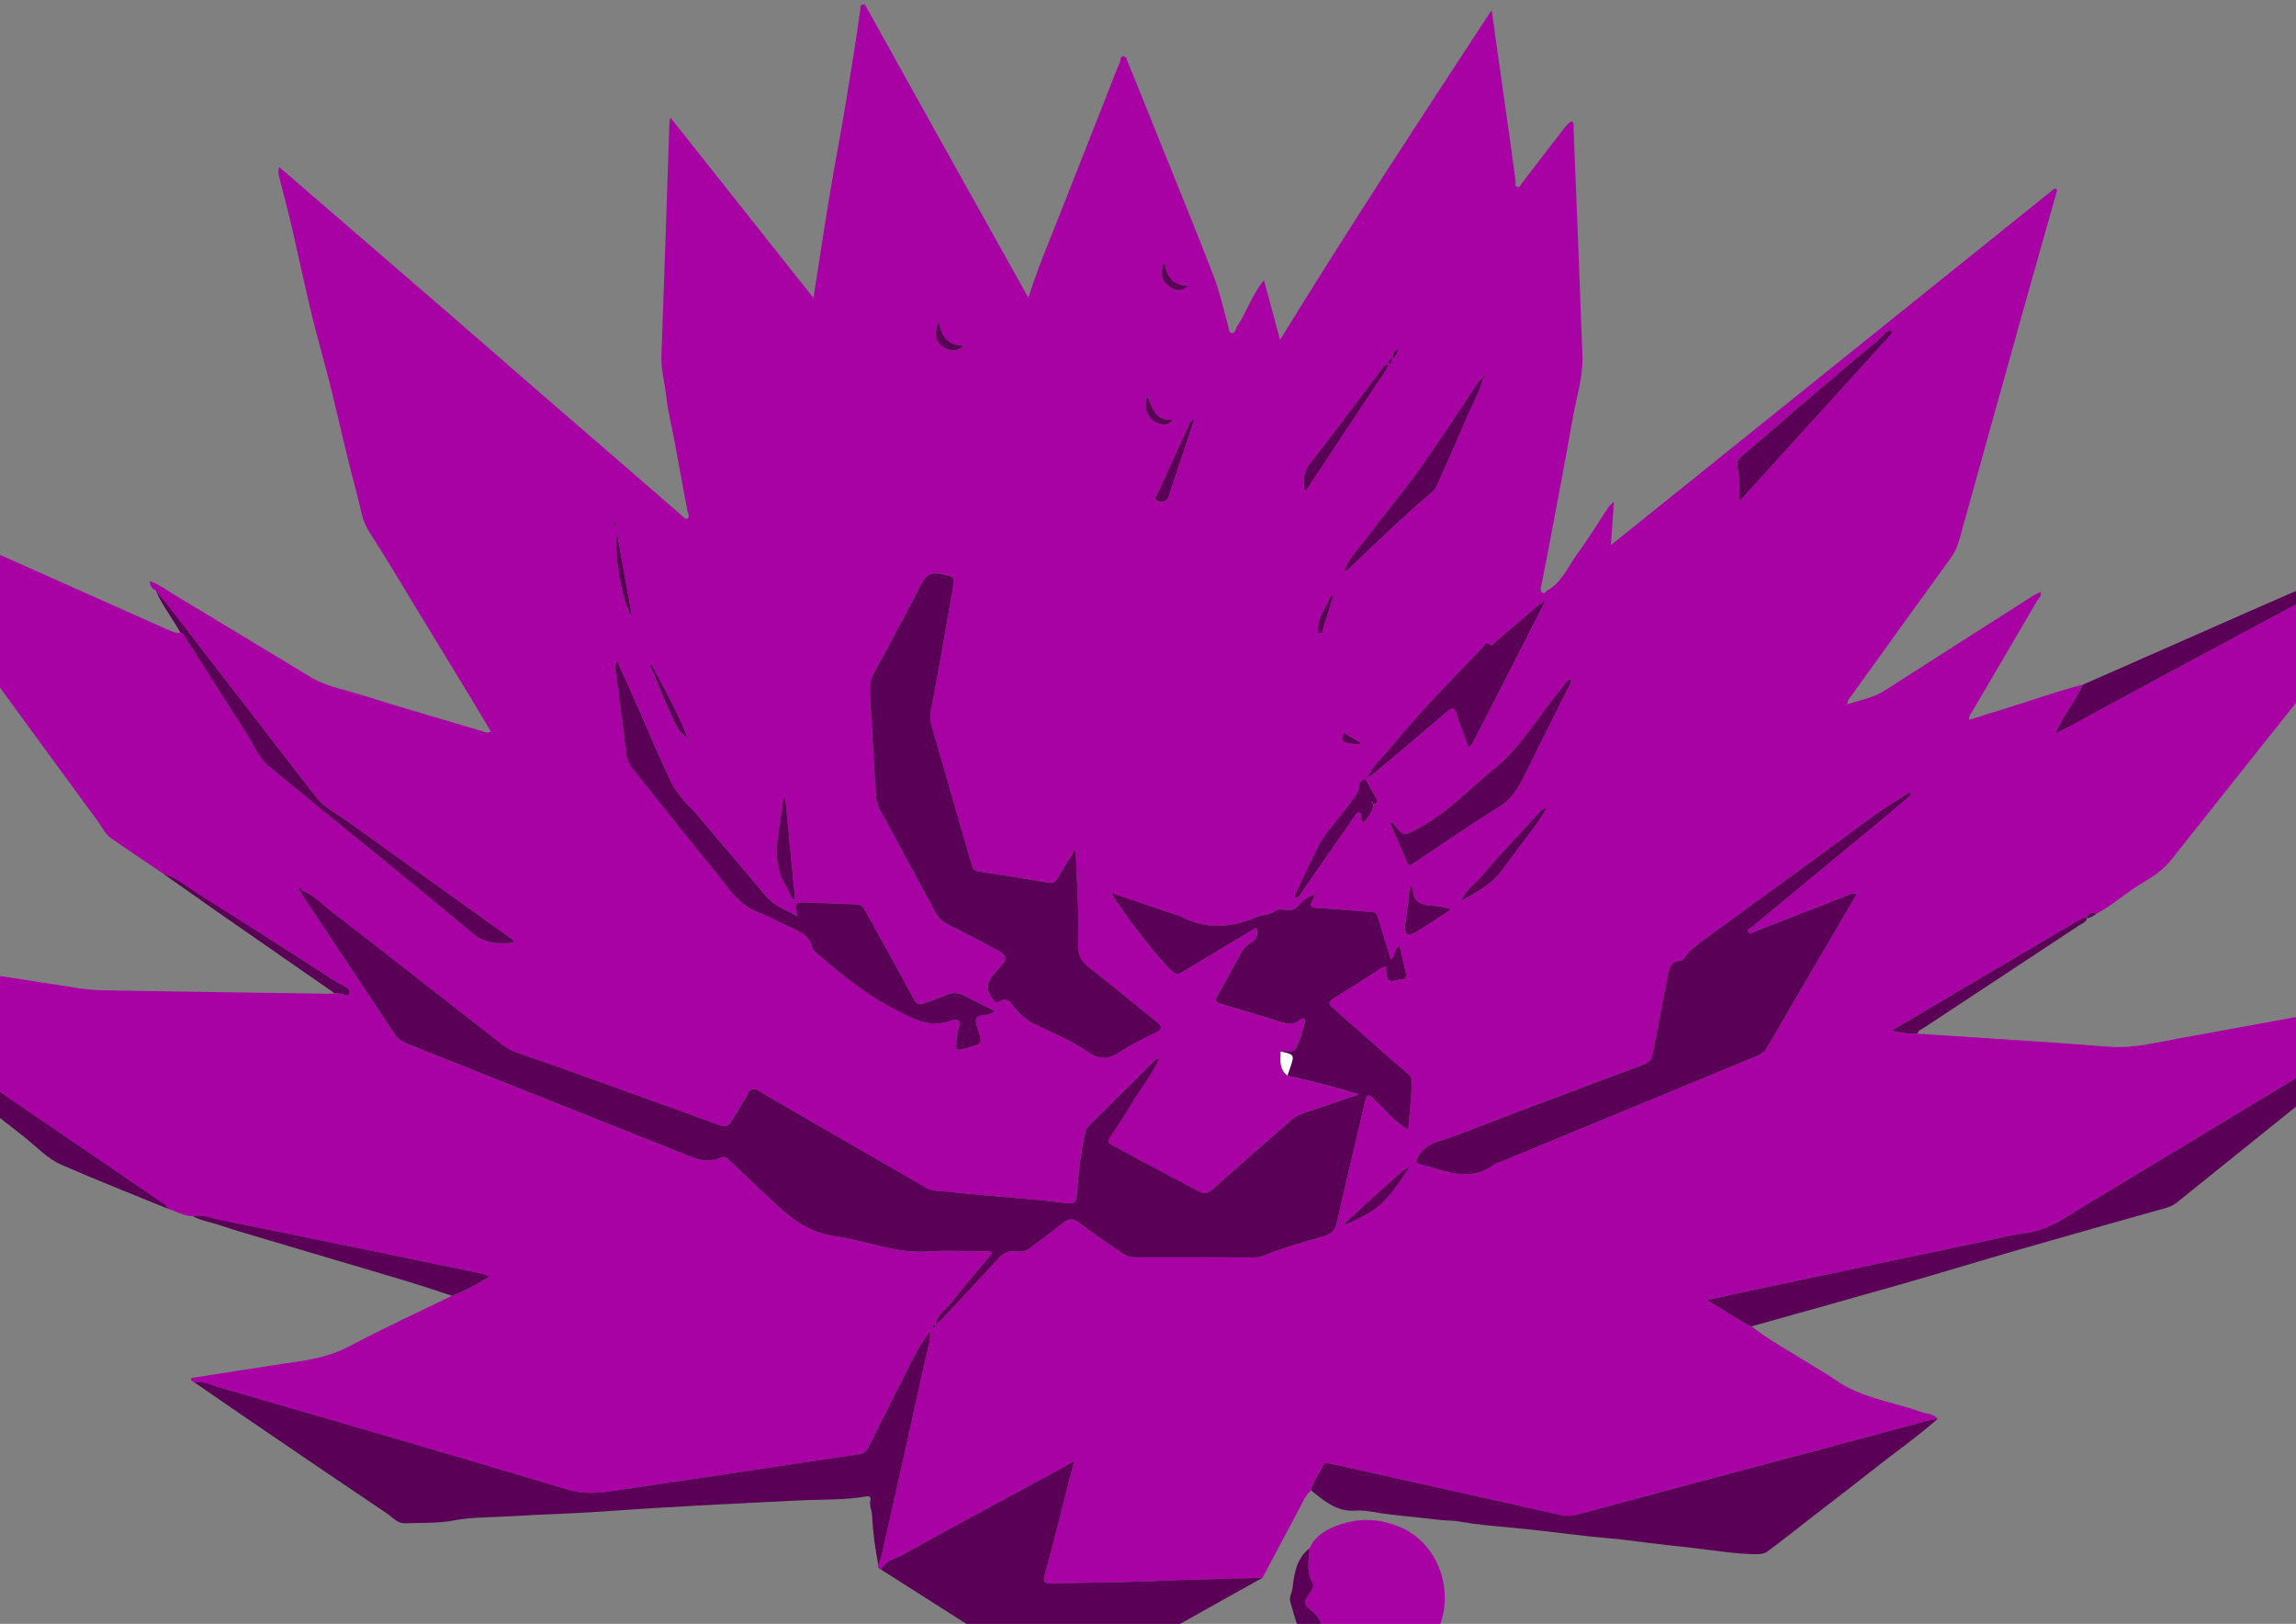 <?xml version="1.0" encoding="utf-8"?>
<!-- Generator: Adobe Illustrator 28.0.0, SVG Export Plug-In . SVG Version: 6.00 Build 0)  -->
<svg version="1.1" id="Layer_1" xmlns="http://www.w3.org/2000/svg" xmlns:xlink="http://www.w3.org/1999/xlink" x="0px" y="0px"
	 viewBox="0 0 1190.55 841.89" style="enable-background:new 0 0 1190.55 841.89;" xml:space="preserve">
<rect x="0" y="0" width="1190.55" height="841.89" fill="#808080" stroke="none"/>
<style type="text/css">
	.st0{fill:#A801A4;}
	.st1{fill:#5A0056;}
	.st2{fill:#FEFEFE;}
</style>
<path class="st0" d="M-107.45,493.8c-2.19-1.61-4.39-3.21-6.58-4.82c0.11-0.24,0.23-0.49,0.34-0.73c12.89,1.95,25.8,3.83,38.68,5.86
	c15.96,2.52,31.88,5.23,47.85,7.73c22.68,3.55,45.4,6.89,68.07,10.5c7.45,1.19,14.93,1.11,22.4,1.24
	c35.44,0.62,70.88,1.08,106.32,1.59c1.33,0.02,2.65-0.12,3.98-0.19c2.7-0.72,7.06,2.36,7.67-0.08c0.73-2.92-3.98-4.03-6.49-5.64
	c-23.17-14.87-46.31-29.8-69.64-44.41c-6.68-4.18-12.73-9.56-20.49-11.91c-9.01-6.1-18.07-12.1-26.99-18.33
	c-3.18-2.23-4.79-5.92-7.05-9c-19.35-26.41-38.78-52.76-57.95-79.3c-17.26-23.88-34.2-47.99-51.34-71.96
	c-4.2-5.87-8.62-11.57-12.49-18.16c5.72,2.47,11.47,4.88,17.17,7.41c37.64,16.76,75.27,33.54,112.9,50.32
	c9.48,4.23,18.93,8.53,28.45,12.68c1.92,0.84,3.94,1.8,6.2,1.37c1.01-0.08,1.41,0.64,1.87,1.35c10.7,16.85,21.32,33.74,32.16,50.51
	c3.87,5.98,6.49,13.04,12.06,17.62c35.14,28.9,70.65,57.36,105.61,86.48c6.82,5.68,13.64,5.21,21.24,4.86
	c-0.26-1.96-1.64-2.37-2.68-3.11c-27.74-19.83-55.51-39.61-83.17-59.54c-5.77-4.16-12.41-7.33-16.87-13.07
	c-20.08-25.86-39.99-51.87-60.08-77.73c-7.43-9.57-14.37-19.53-22.59-28.48c0,0,0.04,0.06,0.03,0.06c-0.17-0.31-0.33-0.62-0.5-0.93
	c-2.02-0.66-2.57-2.36-3.11-4.82c5.12,1.83,9.1,4.93,13.32,7.46c23.4,14.02,46.7,28.21,70.06,42.31c8.6,5.19,18.53,6.76,27.9,9.75
	c20.41,6.5,41.05,12.32,61.56,18.49c1.29,0.39,2.41,1.09,4.21,0.08c-3.35-5.6-6.66-11.19-10.04-16.75
	c-8.91-14.67-17.85-29.33-26.79-43.99c-8.76-14.37-17.29-28.89-26.42-43.02c-3.67-5.67-4.29-12.04-5.93-18.12
	c-4.6-17.1-8.57-34.38-12.68-51.62c-3.7-15.54-8.34-30.88-11.97-46.37c-2.91-12.42-5.69-24.97-8.48-37.47
	c-2.34-10.45-5.07-20.82-7.75-31.19c-0.35-1.35-0.14-2.45,0.27-4.1c10.61,9.15,21.01,18.11,31.4,27.08
	c18.97,16.37,37.95,32.72,56.89,49.12c16.06,13.91,32.05,27.89,48.11,41.81c18.93,16.41,37.89,32.77,56.83,49.17
	c5.27,4.56,10.49,9.17,15.77,13.72c0.81,0.7,1.7,2.1,2.91,1.08c0.95-0.8,0.12-1.98-0.1-3.11c-2.29-11.66-4.33-23.37-6.5-35.06
	c-1.58-8.51-3.76-16.94-4.7-25.52c-0.75-6.81-2.68-13.43-2.42-20.42c1.5-40.29,2.78-80.58,4.14-120.87
	c0.02-0.46,0.17-0.91,0.53-2.65c24.91,31.41,49.24,62.1,74.15,93.51c3.55-22.41,6.68-44,10.48-65.46
	c2.26-12.79,4.7-25.59,6.74-38.38c2.43-15.23,5.04-30.46,7.09-45.76c0.12-0.89-0.31-2.11,1.01-2.5c1.63-0.48,1.94,0.98,2.45,1.9
	C461.05,24.93,472.5,45.6,484,66.23c16.25,29.14,32.55,58.25,49.25,88.14c4.42-14.13,9.89-27.05,15.05-40.09
	c8.48-21.45,16.93-42.9,25.38-64.36c2.36-6,4.62-12.05,7.15-17.98c0.38-0.9-0.24-3.1,2.02-2.69c1.45,0.26,1.46,1.73,1.85,2.69
	c6.3,15.43,12.52,30.89,18.73,46.36c8.67,21.58,17.54,43.08,25.86,64.79c3.17,8.28,5.08,17.05,7.48,25.62
	c0.44,1.56,0.3,3.86,2.1,3.99c1.79,0.13,1.8-2.37,2.68-3.65c4.98-7.27,7.47-16.01,13.87-23.73c2.9,10.76,5.6,20.73,8.34,30.89
	c35.59-57.98,72.59-114.32,109.71-170.96c1.14,8.09,2.27,16.18,3.42,24.27c2.24,15.86,4.5,31.72,6.73,47.59
	c0.78,5.58,1.47,11.16,2.26,16.74c0.15,1.06-0.59,2.6,0.88,3.05c1.41,0.43,1.77-1.1,2.44-1.98c6.65-8.67,13.28-17.35,19.99-25.97
	c1.7-2.19,3.18-4.64,5.79-6.03c1.61,1.08,0.91,2.73,0.97,4.09c1.58,39.11,3.2,78.23,4.59,117.35c0.4,11.17-3.2,21.87-5.09,32.76
	c-4.25,24.38-9,48.67-13.57,73c-0.88,4.7-1.87,9.38-2.8,14.07c-0.23,1.15-0.49,2.4,0.78,3.13c1.21,0.7,1.63-0.69,2.4-1.12
	c7.62-4.26,10.7-12.33,15.51-18.88c5.83-7.93,10.96-16.37,16.42-24.57c0.43-0.64,1.12-1.1,2.67-2.56c-0.54,7.78-1,14.46-1.55,22.43
	c77.44-62.24,153.86-123.65,230.29-185.07c0.37,0.34,0.75,0.68,1.12,1.02c-5.54,19.57-11.14,39.13-16.62,58.72
	c-11.44,40.88-22.83,81.77-34.17,122.67c-1,3.59-2.54,6.75-4.73,9.78c-17.02,23.46-33.94,46.99-50.87,70.51
	c-0.95,1.32-2.3,2.44-2.51,4.94c6.77-2.29,13.59-3.39,19.56-7.22c25.23-16.19,50.5-32.31,75.77-48.43c1.52-0.97,3.17-1.74,4.76-2.61
	l-0.06-0.11c1.23,2.14-0.78,3.32-1.58,4.7c-10.93,18.77-21.98,37.48-32.94,56.23c-0.89,1.53-2.25,2.89-2.36,5.48
	c6.36-1.99,12.47-3.94,18.6-5.8c13.5-4.08,26.74-9.04,40.44-12.46c-3.84,8.46-10.1,15.61-14.3,25.21c2.71-1.29,4.36-1.98,5.93-2.83
	c15.19-8.22,30.34-16.51,45.55-24.69c36.72-19.75,73.52-39.33,110.12-59.29c5.58-3.04,12-4.85,16.48-9.8c0,0-0.11,0.22-0.11,0.22
	c0.93,0,1.75-0.22,2.18-1.17c0,0-0.17,0.19-0.17,0.19c0.89-0.06,1.71-0.26,2.19-1.13c0,0-0.17,0.16-0.17,0.16
	c0.7-0.36,1.41-0.72,2.11-1.08c0,0-0.06,0.08-0.06,0.08c0.67-0.32,1.34-0.64,2.02-0.96c2.05-1.7,4.46-2.58,7.04-3.05
	c0.16,0.2,0.32,0.41,0.48,0.61c-11.28,14.38-22.49,28.81-33.86,43.12c-33.11,41.66-66.35,83.21-99.36,124.94
	c-4.37,5.52-9.8,9.13-15.71,12.59c-8.06,4.73-14.93,11.31-23.32,15.61c-2.38-0.72-4.35-0.55-5.07,2.34c0,0,0.09-0.1,0.09-0.1
	c-1.99-0.37-3.52,0.72-5.09,1.65c-25.35,14.96-50.7,29.91-76.05,44.88c-6.49,3.83-12.97,7.69-20.02,11.87
	c4.94,1.21,9.04,1.66,13.2,1.53c33.22,2.22,66.46,4.2,99.66,6.79c12.42,0.97,24.13-2.15,36.02-4.29
	c44.37-7.99,88.69-16.22,133.03-24.34c0.31-0.06,0.65,0.06,1.42,0.15c-1.9,1.92-3.48,3.74-5.84,4.68c-0.51,0.36-1.02,0.73-1.53,1.09
	c0,0,0.12-0.06,0.12-0.06c-1.18-0.02-2.25,0.15-3.32,0.8c-18.17,11.06-36.36,22.09-54.57,33.1c-38.4,23.21-76.78,46.48-115.26,69.56
	c-10.88,6.52-21.03,14.6-34.37,16.15c-6.57,0.76-13.04,2.48-19.54,3.85c-40.28,8.48-80.55,16.98-120.83,25.5
	c-7.55,1.6-15.07,3.28-24.09,5.24c8.87,4.83,15.61,10.23,23.5,13.76c9.37,7.32,19.89,12.85,29.87,19.21c4.31,2.75,8.85,5.15,13,8.12
	c13.37,9.58,29.6,11.39,44.52,16.76c2.99,1.07,6.57,0.81,8.83,3.65c-1.62,0.3-3.28,0.49-4.87,0.91
	c-17.47,4.66-34.92,9.38-52.39,14.05c-43.11,11.52-86.24,22.97-129.31,34.62c-3.39,0.92-6.46,0.84-9.69,0.12
	c-39.3-8.76-78.6-17.52-117.91-26.28c-1.59-0.36-3.58-1.11-4.49,0.79c-2.05,4.32-5.45,8-6.23,12.92c-2.94,2.35-4.19,5.84-5.89,8.99
	c-6.49,12.06-12.87,24.17-19.28,36.27c-10.12,0.29-20.25,0.54-30.37,0.87c-7.3,0.24-14.59,0.36-21.9,0.72
	c-19.09,0.93-38.22,0.91-57.33,1.35c-3.18,0.07-4.51-0.41-3.45-4.2c3.36-11.96,6.32-24.04,9.42-36.08c1.9-7.38,3.78-14.77,5.9-23.11
	c-6.01,3.33-10.91,6.09-15.85,8.77c-24.23,13.15-48.56,26.13-72.64,39.56c-4.01,2.24-9.32,2.98-11.64,7.87
	c-0.82-0.45-1.96-0.69-1.36-2.07c0.67-2.22,1.47-4.41,1.98-6.66c7.52-33.5,15.08-66.99,22.39-100.54c1.01-4.62,2.86-9.19,2.32-14.2
	c-3.04,4.22-5.88,8.48-8.19,13c-7.82,15.27-15.44,30.64-23.16,45.97c-1.03,2.05-1.86,4.23-4.71,4.65
	c-20.02,2.95-40.02,5.99-60.03,8.98c-21.32,3.19-42.64,6.39-63.98,9.51c-9.12,1.33-17.89,2.9-27.43,0.04
	c-60.35-18.11-120.87-35.63-181.38-53.2c-3.97-1.15-7.86-3.46-12.32-2.41c-0.63-0.48-1.64-0.86-1.8-1.46
	c-0.32-1.21,0.87-1.04,1.64-1.16c17.5-2.72,34.98-5.58,52.5-8.12c9.59-1.39,18.75-3.29,27.56-7.95
	c17.56-9.3,35.65-17.61,53.52-26.33c6.85-2.56,13.15-6.14,19.42-9.89c-2.22-1.1-4.14-1.59-6.08-1.99
	c-44.69-9.21-89.37-18.46-134.09-27.53c-4.44-0.9-8.82-2.97-13.57-1.8c-4.75-0.07-8.73-2.7-13.12-3.95
	c-0.49-2.02-2.32-2.72-3.78-3.72c-25.67-17.54-51.35-35.05-77.04-52.56c-30.9-21.07-61.77-42.2-92.75-63.15
	c-5.73-3.87-10.82-8.82-17.55-11.13c0,0,0.27,0.05,0.27,0.05c-0.62-0.41-1.25-0.82-1.87-1.23c0,0-0.13-0.24-0.13-0.24
	C-106.43,494.35-106.94,494.07-107.45,493.8z M155.07,459.87c-0.06-0.12-0.1-0.27-0.2-0.36c-0.06-0.06-0.19-0.03-0.3-0.04
	c0.16,0.14,0.31,0.28,0.47,0.42c-0.18,0.89,0.12,1.6,0.83,2.14c0.25,0.61,0.4,1.29,0.76,1.82c16,24.13,32.04,48.23,47.98,72.4
	c1.58,2.39,3.57,3.7,6.15,4.72c46.98,18.66,93.94,37.39,140.9,56.1c7.21,2.87,14.25,6.75,22.4,2.96c1.99-0.93,3.35,0.86,4.68,2.12
	c5.93,5.6,11.9,11.15,17.79,16.79c10.43,9.97,20.51,19.78,36.17,21.92c16.19,2.21,31.58,9.14,48.48,7.97
	c9.61-0.66,19.31-0.14,28.97-0.07c1.36,0.01,2.95-0.65,4.35,0.89c-7.13,8.58-14.42,16.96-21.22,25.72
	c-2.87,3.71-7.4,6.31-8.26,11.48c-0.8,0.05-1.5,0.24-1.52,1.23c0,0.11,0.2,0.32,0.3,0.31c1-0.05,1.12-0.8,1.19-1.58
	c1.24-1.08,2.58-2.07,3.7-3.26c9.65-10.28,19.32-20.54,28.83-30.95c2.56-2.8,5.27-4.31,9.13-3.83c2.67,0.33,5.26-0.03,7.55-1.8
	c5.49-4.25,11.17-8.25,16.54-12.64c3.02-2.47,5.51-2.97,8.79-0.44c7.19,5.56,14.66,10.72,22.29,15.68c2.21,1.44,4.18,2.29,6.81,2.28
	c19.98-0.04,39.96,0.05,59.93,0.09c2.16,0,4.25-0.03,6.35-0.88c10.18-4.12,20.76-7.05,31.29-10.06c3.99-1.14,6.03-2.96,6.96-7.12
	c4.65-20.7,9.59-41.32,14.46-61.97c1.18-5.02,1.6-5.08,5.33-1.57c5.4,5.08,9.93,11.14,17.29,15.32c0.58-9.06,1.96-17.52,1.58-26.12
	c-0.04-0.86-0.75-1.88-1.44-2.5c-3.08-2.77-6.31-5.38-9.42-8.12c-9.97-8.77-19.88-17.59-29.87-26.33c-2.53-2.21-2.09-3.5,0.65-5.15
	c6.55-3.92,12.89-8.19,19.41-12.15c2.33-1.42,4.36-3.5,7.48-4.16c0.11,1.59,0.13,2.9,0.3,4.18c0.76,5.61,4.81,2.27,7.39,2.54
	c3.04,0.32,2.98-1.96,2.5-4.07c-1.02-4.43-2.12-8.84-3.25-13.51c-2.75,1.85-1.74,5.35-4.45,7.19c-2.17-7.14-4.23-14.1-6.43-21.02
	c-0.51-1.61-0.72-3.47-3.35-3.62c-8.26-0.47-16.5-1.44-24.76-1.85c-8.15-0.41-8.16-0.21-4.62-7.09c0.26-0.35,0.52-0.7,0.77-1.05
	c-0.13-0.08-0.26-0.16-0.4-0.24c-0.12,0.44-0.23,0.88-0.35,1.32c-4.35,0.47-6.96,3.93-9.74,6.52c-3.53,3.29-7.57-0.58-11.19,2.03
	c-2.66,1.92-6.66,1.83-9.85,3.17c-13.19,5.51-26.23,6.37-39.23-0.52c-0.72-0.38-1.57-0.53-2.36-0.8
	c-10.95-3.73-21.9-7.46-33.28-11.33c3.82,8.04,26.54,36.84,31.96,41.06c1.72,1.34,3.03,0.87,4.52-0.02
	c3.72-2.22,7.43-4.44,11.14-6.67c9.07-5.45,18.14-10.9,27.5-16.52c0.9,3.65,0.44,5.99-2.56,7.77c-2.1,1.25-4.06,2.89-5.3,5.17
	c-4.1,7.55-8.16,15.12-12.38,22.6c-1.41,2.49-0.69,3.33,1.85,4.07c10.37,3.02,20.69,6.23,31.02,9.39c3.44,1.05,6.74,1.75,9.8-1.06
	c0.97-0.89,3.26-1.34,2.81,0.64c-1.1,4.82-2.59,9.67-4.78,14.09c-1.45,2.92-5.25,0.77-7.84,1.71c-0.15,4.5-0.82,9.16,3.49,12.41
	c12.02,2.7,23.96,5.73,37.22,9.74c-10.21,3.47-18.93,6.52-27.72,9.36c-2.73,0.88-5.24,1.92-7.42,3.84
	c-13.68,12.07-27.45,24.04-41.05,36.19c-2.4,2.15-4.39,2.38-7.11,0.91c-7.45-4.03-15.01-7.85-22.48-11.84
	c-7.47-3.98-14.84-8.15-22.35-12.04c-2.49-1.29-2.45-2.32-0.97-4.47c3.67-5.33,7.23-10.75,10.54-16.31
	c4.82-8.11,10.9-15.44,14.8-24.11c0.14-0.18,0.29-0.36,0.43-0.54c-0.17,0.15-0.34,0.3-0.51,0.46c-1.1-0.02-1.87,0.61-2.59,1.32
	c-11.23,11.15-22.43,22.32-33.7,33.43c-1.69,1.66-2.1,3.76-2.51,5.84c-2,10.09-3.13,20.31-3.87,30.55
	c-0.29,3.98-2.03,4.24-5.08,3.86c-5.42-0.68-10.85-1.31-16.29-1.81c-15.68-1.42-31.39-2.6-47.05-4.29c-3.18-0.34-6.61-0.12-9.67-1.9
	c-15.66-9.1-31.39-18.08-47.07-27.13c-13.24-7.64-26.48-15.28-39.67-23c-2.57-1.5-4.13-1.74-5.75,1.44
	c-2.4,4.73-5.61,9.05-8.16,13.71c-1.58,2.89-3.41,3.67-6.49,2.55c-18.27-6.66-36.57-13.26-54.87-19.84
	c-14.86-5.34-29.68-10.8-44.65-15.84c-4.59-1.54-9.15-3.01-12.94-5.96c-29.38-22.86-58.62-45.91-88.08-68.67
	c-5.2-4.02-9.78-9-16.1-11.49C156.2,460.84,155.92,460.13,155.07,459.87z M357.04,382.89c-0.27-0.39-0.55-0.78-0.82-1.17
	c-4.96-12.84-11.89-24.7-18.15-36.89c-0.04-0.08-0.46,0.03-0.98,0.07c3.54,8.44,6.73,16.89,10.62,25.01
	c2.08,4.36,3.65,9.33,8.2,12.13c0.37,0.29,0.74,0.58,1.11,0.87c0.13,0.43,0.26,0.87,0.39,1.3c0.12-0.09,0.25-0.18,0.37-0.26
	C357.54,383.59,357.29,383.24,357.04,382.89z M721.95,185.92c1.99-1.07,2.7-2.91,3-4.99c0.09-0.12,0.19-0.24,0.28-0.36
	c-0.08,0.14-0.16,0.27-0.24,0.41c-2.52,0.76-2.92,2.78-2.98,5c-1.94,0.15-2.11,1.48-2.01,3c-1.79-0.11-2.63,1.21-3.53,2.39
	c-12.4,16.39-24.62,32.92-37.3,49.08c-3.5,4.45-3.36,8.8-2.98,13.81c2.11-0.57,2.52-2.13,3.31-3.33
	c11.54-17.42,23.09-34.83,34.57-52.29c2.08-3.15,4.73-5.98,5.88-9.7C721.31,188.38,721.93,187.34,721.95,185.92z M729.82,605.67
	c-0.86,0.45-1.86,0.75-2.57,1.38c-6.58,5.84-13.14,11.71-19.65,17.62c-3.77,3.43-7.44,6.97-11.16,10.46
	c4.42-1.22,8.04-3.45,11.8-5.42c10.14-5.31,15.94-14.58,21.94-23.7c0.3-0.23,0.78-0.43,0.2-0.84
	C730.33,605.15,730.02,605.5,729.82,605.67z M757.96,466.85c7.46-4.24,15.2-8.05,20.5-15.22c5.81-7.87,11.78-15.62,17.59-23.49
	c2.02-2.74,3.78-5.67,6.02-9.05c-2.58,0.24-3.31,1.48-4.17,2.42c-10.19,11.13-20.6,22.09-30.36,33.59
	c-3.25,3.83-7.93,6.63-9.53,11.82c-0.12,0.03-0.26,0.04-0.37,0.1c-0.06,0.04-0.08,0.16-0.11,0.24
	C757.67,467.12,757.82,466.98,757.96,466.85z M708.01,403.92c-2.04,0.18-3.04,1.78-3.18,3.35c-0.41,4.67-3.75,7.48-6.18,10.94
	c-5.04,7.18-11.5,13.33-15.46,21.25c-3.71,7.42-7.19,14.95-10.71,22.47c-0.51,1.08-1.76,2.13-0.73,3.63
	c2.18-0.31,2.73-2.22,3.74-3.67c8.89-12.81,17.76-25.63,26.67-38.42c0.71-1.03,1.33-2.68,2.93-2.13c1.32,0.46,0.65,2.03,0.87,3.11
	c0.12,0.59,0.24,1.18,0.5,2.41c2.98-3.17,5.57-5.82,5.57-9.98l-0.06,0.05c3.66-0.56,1.91-2.6,1.06-4.2c-1.6-3-3.36-5.91-5.05-8.85
	c0.34-0.34,0.67-0.67,1.01-1.01c0.76-0.28,1.67-0.38,2.25-0.87c13.05-10.96,26.11-21.9,39.03-32.99c2.64-2.27,3.87-2.58,5.06,1.19
	c1.81,5.75,4.07,11.36,6.15,17.07c2.03-0.93,2.45-2.62,3.2-4.06c6.96-13.56,13.92-27.12,20.86-40.68
	c5.2-10.16,10.37-20.34,15.56-30.51c0.14-0.2,0.29-0.39,0.43-0.59c-0.2,0.14-0.4,0.28-0.6,0.42c-1.13,0.69-2.38,1.24-3.38,2.08
	c-7.22,6.11-14.38,12.29-21.57,18.43c-0.98,0.84-2.23,2.79-3.1,2.03c-2.46-2.16-3.02,0.13-4.1,1.26
	c-16.08,16.8-32.45,33.35-47.15,51.41c-4.26,5.23-9.57,9.66-12.59,15.87C708.68,403.25,708.34,403.59,708.01,403.92z M696.97,295.9
	c1.51,0.07,2.41-0.94,3.37-1.87c13.89-13.3,27.75-26.63,42.4-39.1c1.58-1.35,2.33-3.21,3.13-5.01c4.66-10.46,9.43-20.88,13.83-31.45
	c3.12-7.48,7.26-14.54,9.4-22.43c0.49-0.34,1.06-1.01,0.48-1.31c-0.71-0.37-0.57,0.64-0.76,1.07c-1.69,0.94-2.47,2.65-3.49,4.16
	c-9.73,14.47-19.14,29.16-29.29,43.32c-8.79,12.28-18.55,23.85-27.6,35.95c-4.03,5.39-9.03,10.18-11.43,16.72
	c-0.15,0.13-0.3,0.27-0.44,0.4c0.09-0.02,0.22-0.02,0.26-0.08C696.9,296.16,696.92,296.02,696.97,295.9z M557.76,439.9
	c-3.53,5.76-6.61,10.61-9.49,15.58c-1.22,2.1-2.66,2.47-4.96,2.08c-11.75-1.99-23.52-3.85-35.3-5.65c-1.99-0.3-3.35-0.76-3.99-2.97
	c-6.88-23.92-13.88-47.8-20.71-71.72c-0.74-2.6-1.31-5.18-0.73-8.24c4.04-21.13,7.69-42.33,11.41-63.52
	c1.19-6.8,0.99-6.27-5.93-7.82c-5.46-1.22-7.99,0.54-10.37,5.16c-7.99,15.52-16.3,30.88-24.6,46.24c-1.56,2.9-2.28,5.83-2.09,9.07
	c1.04,18.04,2,36.09,3.13,54.13c0.19,2.96,1.12,5.8,2.6,8.51c9.48,17.38,18.86,34.82,28.26,52.24c1.45,2.7,3.38,4.7,6.26,6.11
	c7.33,3.57,14.5,7.47,21.72,11.27c10.54,5.55,10.54,5.57,2.57,14.48c-4.32,4.84-4.42,7.66-0.84,13.18c1.06,1.64,2.09,2.01,3.65,1.04
	c3.04-1.91,4.95-0.28,6.63,2.07c3.44,4.81,7.84,8.2,13.3,10.74c8.86,4.13,17.94,7.92,26.01,13.6c5.47,3.85,10.59,3.88,16.4-0.13
	c5.72-3.95,12.22-6.76,18.43-9.97c3.14-1.62,4.02-2.94,0.66-5.59c-11.6-9.15-22.85-18.76-34.57-27.76
	c-4.38-3.36-6.45-6.83-6.23-12.49C559.63,473.33,558.35,457.14,557.76,439.9z M990.98,412.09c-0.33-0.42-0.65-0.85-0.98-1.27
	c-6.89,4.45-13.85,8.73-20.5,13.64c-27.1,20.04-54.43,39.77-81.66,59.64c-3.89,2.84-7.82,5.65-11.47,8.78
	c-1.97,1.69-2.28,5.03-5.8,5.33c-3.81,0.32-4.93,3.19-5.56,6.54c-2.64,13.98-5.4,27.93-8.12,41.9c-0.51,2.59-1.77,4.22-4.51,5.25
	c-33,12.32-65.99,24.66-98.84,37.34c-6.37,2.46-13.96,3.06-17.97,10.23c-1.28,2.3-2,3.43,0.92,4.15c12.76,3.14,25.52,9.8,38.33,0.03
	c1.13-0.87,2.77-1.06,4.15-1.63c44.08-18.23,88.14-36.49,132.25-54.66c2.49-1.02,4.05-2.51,5.37-4.79
	c10.73-18.52,21.58-36.98,32.38-55.46c4.56-7.8,9.13-15.61,13.77-23.55c-2.3-0.81-3.77,0.3-5.22,0.86
	c-15.77,6.09-31.49,12.3-47.25,18.44c-1.25,0.49-2.89,2.13-3.87,0.26c-0.75-1.43,1.31-1.98,2.28-2.78
	c23.18-19.15,46.37-38.28,69.54-57.44C982.51,419.34,986.73,415.69,990.98,412.09z M515.82,524.18c-5.19-2.61-10.27-4.98-15.17-7.69
	c-3.49-1.93-6.7-2.27-10.41-0.52c-3.59,1.7-7.47,2.78-11.18,4.22c-2.46,0.95-3.78,0.34-5.11-2.13
	c-8.37-15.49-16.98-30.85-25.45-46.29c-1.07-1.95-2.4-2.88-4.71-2.95c-8.29-0.23-16.58-0.74-24.88-0.96
	c-7.02-0.19-7.03-0.08-5.27,7.18c-6.26-3.28-12.35-5.45-16.8-10.85c-10.89-13.2-22.23-26.03-33.11-39.24
	c-5.27-6.4-12-11.8-15.62-19.32c-6.2-12.87-11.6-26.13-17.39-39.2c-3.53-7.98-7.14-15.92-10.72-23.88
	c-0.89,1.52-1.03,2.78-0.87,4.01c1.86,14.64,3.85,29.26,5.59,43.91c0.41,3.5,1.81,6.16,3.99,8.85c14,17.33,27.6,34.98,41.85,52.1
	c6.7,8.05,12.06,17.67,22.86,21.66c5.75,2.12,11.1,5.31,16.75,7.76c4.98,2.16,9.64,4.35,11.09,10.37c0.34,1.43,1.94,2.67,3.19,3.74
	c12.07,10.44,24.37,20.4,38.72,27.87c9.76,5.07,18.7,10.48,30.23,6.23c3.61-1.33,5.33,0.39,3.64,4.41c-0.62,1.49-0.7,3.22-0.93,4.86
	c-0.93,6.56-0.92,6.56,5.77,4.76c7.65-2.06,7.65-2.06,5.26-9.47c-2.02-6.26-1.75-6.74,4.63-7.65
	C513.1,525.79,514.37,525.54,515.82,524.18z M721.72,426.49c-0.27,0.16-0.53,0.32-0.8,0.48c2.88,6.65,5.79,13.29,8.64,19.96
	c1.1,2.57,2.33,1.34,3.8,0.36c14.62-9.75,29.06-19.78,44.01-29c6.42-3.96,9.83-9.5,12.93-15.84c7.39-15.11,15.04-30.09,22.52-45.15
	c0.76-1.54,2.21-2.94,1.65-5.28c-2.27,0.92-3.13,2.96-4.45,4.51c-11.9,14.01-20.82,30.53-35.43,42.25
	c-13.04,10.46-24.34,23.07-39.54,30.86c-7.35,3.77-7.08,4.28-12.16-2.28C722.6,426.98,722.11,426.77,721.72,426.49z M981.41,172.39
	c-0.41-0.41-0.82-0.83-1.22-1.24c-2.95,0.91-4.5,3.68-6.71,5.52c-12.48,10.41-24.87,20.92-37.24,31.46
	c-10.86,9.25-21.58,18.66-32.5,27.84c-2.01,1.69-3.18,3.39-2.75,5.92c0.91,5.35,0.98,10.77,1.08,17.82
	C929.18,229.87,955.29,201.13,981.41,172.39z M407.23,413.76c-0.33,0.09-0.66,0.19-0.99,0.28c-0.67,4.58-1.27,9.17-2.02,13.74
	c-1.84,11.25-2.89,22.37,3.93,32.57c1.26,1.89,1.01,4.76,4.16,6.27C410.57,448.61,408.9,431.18,407.23,413.76z M731.25,459.17
	c-0.92,7.23-1.72,13.9-2.63,20.56c-0.58,4.23,1.18,5.9,4.96,3.77c6.24-3.52,12.1-7.73,18.74-12.06c-3.49-1.06-5.99-1.62-8.64-1.78
	c-5.58-0.34-11.03-1.02-11.07-8.62C732.62,460.56,731.93,460.08,731.25,459.17z M619.37,217.11c-2.43,1.32-2.65,2.74-3.18,3.9
	c-5.28,11.45-10.54,22.91-15.7,34.42c-0.58,1.29-2.6,3.2-0.27,4.18c1.98,0.83,4.65,1.07,5.7-2.11
	C610.28,244.32,614.69,231.16,619.37,217.11z M319.82,275.83c-1.64,12.58,3.17,38.41,7.86,43.61
	C325.01,304.64,322.41,290.23,319.82,275.83z M486.76,166.85c-2.61,5.44-1.99,9.66,1.23,12.26c4.13,3.34,7.62,3.55,12.03,0.18
	C491.75,179.32,488.16,174.49,486.76,166.85z M594.83,204.7c-1.58,7.99-0.08,12.06,4.77,14.39c3.49,1.68,6.68,1.15,8.75-1.45
	C601.08,217.92,598.52,215.59,594.83,204.7z M603.85,135.84c-2.75,5.42-1.77,9.57,2.45,12.74c3.43,2.58,6.79,2.44,9.72-0.38
	C609.39,148.11,604.79,144.3,603.85,135.84z M683.39,328.1c0.66,0.1,1.32,0.21,1.98,0.31c2-6.51,3.99-13.01,5.99-19.52
	c-0.4-0.12-0.79-0.24-1.19-0.37C687.9,315.05,682.38,320.53,683.39,328.1z M705.99,385.47c-2.81-1.71-4.74-2.97-6.76-4.07
	c-0.95-0.52-2.24-2.43-3.04-0.08c-0.53,1.55-0.48,3.37,1.97,3.73C700.44,385.38,702.66,386.32,705.99,385.47z M318.29,272.91
	c0.66-1.07,1.07-2.04,0-2.85C318.29,271.05,318.29,271.98,318.29,272.91z M619.46,215.34c0.08-0.29,0.13-0.47,0.18-0.65
	c-0.11,0.04-0.3,0.07-0.3,0.11C619.32,214.93,619.39,215.07,619.46,215.34z M335.37,340.05l0.31,0.03l-0.13-0.44L335.37,340.05z"/>
<path class="st1" d="M100.97,716.78c4.46-1.05,8.34,1.26,12.32,2.41c60.51,17.56,121.03,35.09,181.38,53.2
	c9.54,2.86,18.31,1.3,27.43-0.04c21.33-3.12,42.65-6.32,63.98-9.51c20.01-2.99,40.01-6.03,60.03-8.98c2.85-0.42,3.68-2.59,4.71-4.65
	c7.72-15.32,15.34-30.69,23.16-45.97c2.32-4.53,5.15-8.78,8.19-13c0.55,5.01-1.31,9.58-2.32,14.2
	c-7.31,33.55-14.87,67.04-22.39,100.54c-0.51,2.25-1.31,4.44-1.98,6.66c-1.67-8.56-2.86-17.16-3.24-25.9
	c-0.12-2.67-1.61-5.26-0.87-8.15c0.26-1.03-0.39-2.07-1.69-1.84c-11.71,2.05-23.56,1.56-35.35,2.14
	c-33.6,1.66-67.21,3.25-100.76,5.67c-16.46,1.19-32.93,1.54-49.37,2.56c-9.6,0.6-19.29,0.33-28.99,2.16
	c-8.06,1.53-16.71,1.17-25.11,1.47c-3.99,0.15-6.45-3.09-9.36-5.04c-22.11-14.83-44.12-29.83-66.12-44.82
	C123.36,732.25,112.18,724.49,100.97,716.78z"/>
<path class="st1" d="M456.84,813.72c2.32-4.89,7.63-5.63,11.64-7.87c24.08-13.43,48.4-26.41,72.64-39.56
	c4.94-2.68,9.84-5.44,15.85-8.77c-2.13,8.34-4,15.73-5.9,23.11c-3.1,12.04-6.06,24.11-9.42,36.08c-1.06,3.79,0.26,4.28,3.45,4.2
	c19.11-0.44,38.25-0.43,57.33-1.35c7.3-0.35,14.6-0.47,21.9-0.72c10.12-0.33,20.25-0.59,30.37-0.87
	c-15.21,8.5-30.4,17.03-45.64,25.49c-18.1,10.04-36.31,19.88-54.27,30.17c-2.58,1.48-3.36-0.2-4.55-0.94
	c-15.93-9.87-31.79-19.84-47.63-29.85C487.32,833.17,472.09,823.43,456.84,813.72z"/>
<path class="st1" d="M679.86,772.72c0.78-4.92,4.18-8.6,6.23-12.92c0.9-1.9,2.89-1.15,4.49-0.79c39.3,8.75,78.6,17.52,117.91,26.28
	c3.23,0.72,6.3,0.8,9.69-0.12c43.07-11.66,86.2-23.11,129.31-34.62c17.47-4.67,34.92-9.38,52.39-14.05
	c1.59-0.42,3.24-0.61,4.87-0.91c-11.03,9.66-23.04,18.08-34.51,27.17c-10,7.92-20.16,15.64-30.24,23.45
	c-7.8,6.05-15.51,12.23-23.45,18.09c-1.64,1.21-3.87,1.52-6.33,1.48c-10.89-0.18-21.61-2.04-32.36-3.25
	c-10.39-1.17-20.83-2.26-31.21-3.68c-7.3-1-14.84-1.48-22.21-2.29c-7.52-0.82-15.11-1.79-22.63-2.65
	c-7.21-0.83-14.52-1.58-21.77-2.26c-7.55-0.71-15.14-1.33-22.65-2.72c-3.92-0.72-8.06-0.54-12.1-1.07
	c-11.25-1.47-22.61-2.07-33.81-4.1c-2.87-0.52-6.06-0.77-8.7-0.59C692.98,783.83,686.63,778.06,679.86,772.72z"/>
<path class="st1" d="M908.53,687.84c-7.89-3.53-14.63-8.93-23.5-13.76c9.01-1.96,16.54-3.65,24.09-5.24
	c40.27-8.51,80.55-17.01,120.83-25.5c6.5-1.37,12.96-3.09,19.54-3.85c13.34-1.55,23.5-9.63,34.37-16.15
	c38.48-23.08,76.86-46.35,115.26-69.56c18.21-11,36.4-22.04,54.57-33.1c1.07-0.65,2.15-0.82,3.32-0.8
	c-13.8,11.24-27.56,22.53-41.41,33.7c-28.78,23.2-57.61,46.32-86.4,69.51c-1.72,1.38-3.49,2.41-5.64,3.02
	c-25.54,7.2-51.09,14.4-76.59,21.75c-20.3,5.85-40.51,12.04-60.82,17.85c-25.73,7.37-51.52,14.51-77.28,21.76
	C908.73,687.51,908.64,687.72,908.53,687.84z"/>
<path class="st0" d="M679.07,802.71c2.77-6.28,8.32-9.51,14.19-11.74c10.63-4.03,21.22-3.94,32.12,0.46
	c18.45,7.45,27.34,28.51,22.46,47.46c-1.74,6.76-5.77,11.81-10.03,16.9c-0.6,0.39-1.21,0.78-1.81,1.17c0,0,0.26-0.01,0.26-0.01
	c-5.96,2.29-11.51,5.7-18,6.56c-2.3,0.31-4.63,0.62-4.29-2.82c0.31-3.21-1.23-3.79-4.09-3.93c-7.99-0.37-15.67-2.16-22.84-5.89
	c-1.38-0.72-3.35-1.23-2.66-2.93c2.8-6.86-1.54-10.61-5.91-14.28c-2.33-1.96-2.06-3.5-0.57-5.87c1.36-2.16,4.03-4.85,2.73-7.16
	C677.27,814.72,678.6,808.75,679.07,802.71z"/>
<path class="st1" d="M1243.82,283.58c-4.48,4.95-10.9,6.76-16.48,9.8c-36.6,19.95-73.41,39.54-110.12,59.29
	c-15.21,8.18-30.36,16.47-45.55,24.69c-1.57,0.85-3.22,1.54-5.93,2.83c4.2-9.6,10.46-16.74,14.3-25.21
	c28.55-12.58,57.09-25.19,85.66-37.73c24.17-10.61,48.36-21.16,72.55-31.7C1240.05,284.76,1241.74,283.58,1243.82,283.58z"/>
<path class="st1" d="M-104.19,496.04c6.73,2.31,11.82,7.25,17.55,11.13c30.99,20.95,61.85,42.08,92.75,63.15
	c25.68,17.51,51.37,35.02,77.04,52.56c1.46,1,3.29,1.7,3.78,3.72c-18.44-7.56-37.01-14.81-55.24-22.82
	c-7.47-3.28-13.11-9.67-19.55-14.68c-20.72-16.13-41.23-32.52-61.8-48.83c-18.03-14.29-36.04-28.61-54.04-42.94
	C-104,497.07-104.03,496.47-104.19,496.04z"/>
<path class="st1" d="M81.08,306.88c8.22,8.95,15.16,18.91,22.59,28.48c20.09,25.86,39.99,51.86,60.08,77.73
	c4.46,5.74,11.1,8.92,16.87,13.07c27.67,19.93,55.44,39.71,83.17,59.54c1.03,0.74,2.42,1.14,2.68,3.11
	c-7.61,0.35-14.42,0.82-21.24-4.86c-34.96-29.12-70.46-57.58-105.61-86.48c-5.57-4.58-8.19-11.64-12.06-17.62
	c-10.83-16.76-21.46-33.66-32.16-50.51c-0.46-0.72-0.86-1.43-1.87-1.35C89.64,320.8,84.45,314.37,81.08,306.88z"/>
<path class="st1" d="M100.05,630.55c4.75-1.16,9.13,0.9,13.57,1.8c44.72,9.07,89.4,18.32,134.09,27.53c1.94,0.4,3.86,0.89,6.08,1.99
	c-6.26,3.75-12.56,7.33-19.42,9.89c-7.33-2.37-14.63-4.85-21.99-7.09c-12.68-3.86-25.41-7.57-38.13-11.34
	c-11.88-3.53-23.77-7.03-35.64-10.58c-8.08-2.42-16.2-4.71-24.18-7.42C109.65,633.7,104.55,633.01,100.05,630.55z"/>
<path class="st1" d="M679.07,802.71c-0.47,6.05-1.8,12.02,1.55,17.93c1.3,2.31-1.37,4.99-2.73,7.16c-1.49,2.37-1.76,3.91,0.57,5.87
	c4.37,3.68,8.72,7.43,5.91,14.28c-0.7,1.7,1.28,2.21,2.66,2.93c7.18,3.73,14.85,5.52,22.84,5.89c2.86,0.13,4.4,0.71,4.09,3.93
	c-0.34,3.44,1.99,3.13,4.29,2.82c6.49-0.87,12.04-4.28,18-6.56c-4.35,6.52-11.34,8.17-18.29,9.8c-8.79,2.06-17.46,1.82-25.61-2.48
	c-8.44-4.45-14.93-10.99-18.79-19.74c-1.96-4.44-2.99-9.28-4.47-13.93c-0.79-2.51,0.84-4.68,1.11-7.06
	C671.09,815.84,672.22,807.97,679.07,802.71z"/>
<path class="st1" d="M994.13,535.87c-4.16,0.13-8.26-0.31-13.2-1.53c7.04-4.18,13.52-8.04,20.02-11.87
	c25.35-14.96,50.7-29.92,76.05-44.88c1.57-0.93,3.1-2.02,5.09-1.65c-0.19,2.27-2.29,2.69-3.72,3.63
	c-26.69,17.64-53.43,35.23-80.13,52.86C996.76,533.42,994.91,534.02,994.13,535.87z"/>
<path class="st1" d="M84.63,452.95c7.76,2.35,13.81,7.72,20.49,11.91c23.33,14.61,46.47,29.53,69.64,44.41
	c2.51,1.61,7.23,2.72,6.49,5.64c-0.61,2.43-4.97-0.65-7.67,0.08c-20.71-14.38-41.44-28.74-62.14-43.15
	C102.48,465.58,93.57,459.24,84.63,452.95z"/>
<path class="st1" d="M1082,476.05c0.72-2.89,2.69-3.06,5.07-2.34C1085.53,474.82,1083.99,475.93,1082,476.05z"/>
<path class="st1" d="M-105.79,494.86c0.62,0.41,1.25,0.82,1.87,1.23C-105.17,496.64-105.4,495.63-105.79,494.86z"/>
<path class="st0" d="M1258.84,276.84c0.35-0.22,0.95-0.69,1.02-0.62c0.82,0.81-0.25,0.85-0.54,1.23
	C1259.16,277.25,1259,277.05,1258.84,276.84z"/>
<path class="st1" d="M1251.8,279.9c-0.67,0.32-1.34,0.64-2.02,0.96C1250.46,280.53,1251.13,280.21,1251.8,279.9z"/>
<path class="st1" d="M1249.85,280.77c-0.7,0.36-1.41,0.72-2.11,1.08C1248.15,280.92,1249.03,280.91,1249.85,280.77z"/>
<path class="st1" d="M1247.9,281.7c-0.47,0.87-1.3,1.06-2.19,1.13C1246.09,281.76,1247.03,281.79,1247.9,281.7z"/>
<path class="st1" d="M1245.89,282.63c-0.43,0.95-1.24,1.16-2.18,1.17C1244.06,282.7,1244.95,282.62,1245.89,282.63z"/>
<path class="st1" d="M736,856.95c0.6-0.39,1.21-0.78,1.81-1.17C737.33,856.36,736.98,857.15,736,856.95z"/>
<path class="st1" d="M-107.45,493.8c0.51,0.27,1.02,0.55,1.53,0.82C-106.35,494.2-107.41,494.95-107.45,493.8z"/>
<path class="st1" d="M1256.89,519.95c0.51-0.36,1.02-0.73,1.53-1.09C1257.91,519.22,1257.4,519.59,1256.89,519.95z"/>
<path class="st0" d="M1057.94,306.92c0.23-0.15,0.45-0.3,0.68-0.45c0,0.15,0,0.31,0,0.46c-0.25-0.04-0.49-0.07-0.74-0.11
	C1057.88,306.82,1057.94,306.92,1057.94,306.92z"/>
<path class="st1" d="M80.61,306.01c0.17,0.31,0.33,0.62,0.5,0.93C80.94,306.63,80.78,306.32,80.61,306.01z"/>
<path class="st1" d="M681.97,463.87c-3.53,6.88-3.52,6.68,4.62,7.09c8.26,0.41,16.5,1.38,24.76,1.85c2.63,0.15,2.84,2.01,3.35,3.62
	c2.2,6.91,4.26,13.87,6.43,21.02c2.71-1.84,1.69-5.34,4.45-7.19c1.13,4.67,2.24,9.08,3.25,13.51c0.48,2.11,0.54,4.39-2.5,4.07
	c-2.58-0.27-6.63,3.07-7.39-2.54c-0.17-1.29-0.19-2.59-0.3-4.18c-3.12,0.66-5.15,2.75-7.48,4.16c-6.52,3.97-12.87,8.23-19.41,12.15
	c-2.74,1.64-3.18,2.94-0.65,5.15c9.99,8.73,19.91,17.56,29.87,26.33c3.11,2.74,6.34,5.35,9.42,8.12c0.69,0.62,1.4,1.64,1.44,2.5
	c0.39,8.6-0.99,17.06-1.58,26.12c-7.36-4.18-11.89-10.24-17.29-15.32c-3.73-3.51-4.15-3.45-5.33,1.57
	c-4.87,20.64-9.81,41.27-14.46,61.97c-0.93,4.16-2.97,5.98-6.96,7.12c-10.53,3.01-21.11,5.94-31.29,10.06
	c-2.1,0.85-4.2,0.89-6.35,0.88c-19.98-0.04-39.96-0.13-59.93-0.09c-2.64,0.01-4.61-0.85-6.81-2.28
	c-7.63-4.96-15.1-10.12-22.29-15.68c-3.28-2.54-5.77-2.04-8.79,0.44c-5.37,4.39-11.05,8.4-16.54,12.64
	c-2.29,1.77-4.88,2.13-7.55,1.8c-3.85-0.48-6.57,1.03-9.13,3.83c-9.51,10.41-19.19,20.67-28.83,30.95c-1.12,1.19-2.46,2.18-3.7,3.26
	c0,0,0.04,0.04,0.04,0.04c0.86-5.17,5.39-7.77,8.26-11.48c6.8-8.76,14.09-17.14,21.22-25.72c-1.4-1.54-2.99-0.88-4.35-0.89
	c-9.66-0.07-19.36-0.6-28.97,0.07c-16.9,1.17-32.29-5.76-48.48-7.97c-15.66-2.14-25.74-11.95-36.17-21.92
	c-5.89-5.64-11.86-11.19-17.79-16.79c-1.33-1.26-2.69-3.04-4.68-2.12c-8.15,3.79-15.19-0.08-22.4-2.96
	c-46.96-18.71-93.92-37.44-140.9-56.1c-2.57-1.02-4.57-2.33-6.15-4.72c-15.94-24.17-31.98-48.27-47.98-72.4
	c-0.36-0.54-0.51-1.21-0.76-1.82c0.18-0.16,0.36-0.3,0.55-0.45c6.32,2.49,10.9,7.48,16.1,11.49c29.46,22.76,58.7,45.81,88.08,68.67
	c3.79,2.95,8.36,4.42,12.94,5.96c14.96,5.04,29.79,10.5,44.65,15.84c18.3,6.58,36.6,13.18,54.87,19.84
	c3.07,1.12,4.91,0.34,6.49-2.55c2.55-4.67,5.76-8.98,8.16-13.71c1.62-3.18,3.18-2.94,5.75-1.44c13.19,7.72,26.43,15.36,39.67,23
	c15.69,9.05,31.41,18.04,47.07,27.13c3.05,1.77,6.48,1.55,9.67,1.9c15.65,1.69,31.36,2.86,47.05,4.29
	c5.44,0.49,10.87,1.13,16.29,1.81c3.05,0.38,4.79,0.13,5.08-3.86c0.74-10.24,1.88-20.46,3.87-30.55c0.41-2.08,0.82-4.18,2.51-5.84
	c11.27-11.11,22.47-22.28,33.7-33.43c0.72-0.71,1.49-1.34,2.59-1.32l0.08,0.08c-3.9,8.67-9.98,16-14.8,24.1
	c-3.31,5.56-6.86,10.98-10.54,16.31c-1.48,2.15-1.52,3.18,0.97,4.47c7.51,3.89,14.88,8.06,22.35,12.04
	c7.47,3.98,15.03,7.81,22.48,11.84c2.72,1.47,4.71,1.23,7.11-0.91c13.6-12.16,27.37-24.12,41.05-36.19
	c2.18-1.93,4.69-2.96,7.42-3.84c8.79-2.85,17.52-5.9,27.72-9.36c-13.26-4.01-25.19-7.04-37.22-9.74c0.42-1.24,0.83-2.47,1.25-3.71
	c2.42-7.1,2.42-7.1-4.74-8.7c2.58-0.93,6.39,1.22,7.84-1.71c2.19-4.42,3.68-9.27,4.78-14.09c0.45-1.98-1.83-1.53-2.81-0.64
	c-3.07,2.81-6.37,2.11-9.8,1.06c-10.33-3.17-20.65-6.37-31.02-9.39c-2.55-0.74-3.26-1.58-1.85-4.07c4.22-7.48,8.28-15.05,12.38-22.6
	c1.24-2.28,3.2-3.92,5.3-5.17c2.99-1.79,3.46-4.12,2.56-7.77c-9.36,5.62-18.43,11.07-27.5,16.52c-3.71,2.23-7.42,4.45-11.14,6.67
	c-1.49,0.89-2.8,1.36-4.52,0.02c-5.42-4.21-28.15-33.01-31.96-41.06c11.38,3.87,22.33,7.6,33.28,11.33c0.79,0.27,1.64,0.41,2.36,0.8
	c13,6.89,26.04,6.03,39.23,0.52c3.19-1.33,7.19-1.25,9.85-3.17c3.62-2.61,7.65,1.26,11.19-2.03c2.78-2.59,5.38-6.04,9.74-6.52
	L681.97,463.87z"/>
<path class="st1" d="M557.76,439.9c0.59,17.24,1.87,33.43,1.24,49.65c-0.22,5.66,1.86,9.13,6.23,12.49
	c11.71,9,22.97,18.61,34.57,27.76c3.37,2.66,2.49,3.97-0.66,5.59c-6.21,3.21-12.71,6.03-18.43,9.97c-5.81,4.01-10.93,3.98-16.4,0.13
	c-8.07-5.68-17.15-9.47-26.01-13.6c-5.46-2.54-9.86-5.93-13.3-10.74c-1.68-2.35-3.59-3.98-6.63-2.07c-1.55,0.98-2.58,0.6-3.65-1.04
	c-3.58-5.51-3.48-8.34,0.84-13.18c7.96-8.91,7.97-8.93-2.57-14.48c-7.22-3.8-14.39-7.7-21.72-11.27c-2.88-1.4-4.81-3.41-6.26-6.11
	c-9.4-17.43-18.78-34.86-28.26-52.24c-1.48-2.71-2.42-5.55-2.6-8.51c-1.13-18.04-2.09-36.09-3.13-54.13
	c-0.19-3.25,0.53-6.18,2.09-9.07c8.29-15.36,16.61-30.72,24.6-46.24c2.38-4.62,4.91-6.39,10.37-5.16c6.92,1.55,7.12,1.02,5.93,7.82
	c-3.72,21.19-7.38,42.39-11.41,63.52c-0.58,3.05-0.02,5.63,0.73,8.24c6.83,23.93,13.84,47.81,20.71,71.72c0.63,2.2,2,2.66,3.99,2.97
	c11.78,1.8,23.55,3.66,35.3,5.65c2.3,0.39,3.74,0.01,4.96-2.08C551.15,450.51,554.24,445.66,557.76,439.9z"/>
<path class="st1" d="M990.98,412.09c-4.25,3.6-8.47,7.25-12.77,10.81c-23.17,19.16-46.36,38.29-69.54,57.44
	c-0.97,0.8-3.02,1.35-2.28,2.78c0.98,1.87,2.62,0.22,3.87-0.26c15.75-6.13,31.48-12.35,47.25-18.44c1.45-0.56,2.92-1.67,5.22-0.86
	c-4.64,7.94-9.2,15.75-13.77,23.55c-10.81,18.48-21.65,36.94-32.38,55.46c-1.32,2.28-2.88,3.77-5.37,4.79
	c-44.1,18.16-88.17,36.43-132.25,54.66c-1.38,0.57-3.01,0.76-4.15,1.63c-12.81,9.78-25.57,3.12-38.33-0.03
	c-2.92-0.72-2.2-1.86-0.92-4.15c4.01-7.17,11.6-7.78,17.97-10.23c32.86-12.68,65.85-25.02,98.84-37.34
	c2.74-1.02,4.01-2.66,4.51-5.25c2.73-13.96,5.48-27.92,8.12-41.9c0.63-3.35,1.76-6.21,5.56-6.54c3.51-0.3,3.83-3.64,5.8-5.33
	c3.65-3.13,7.58-5.94,11.47-8.78c27.23-19.87,54.56-39.6,81.66-59.64c6.65-4.92,13.61-9.19,20.5-13.64
	C990.33,411.24,990.66,411.66,990.98,412.09z M904.46,484.56l0.15-0.21l-0.25-0.03L904.46,484.56z"/>
<path class="st1" d="M515.82,524.18c-1.45,1.37-2.72,1.61-4.07,1.81c-6.38,0.91-6.65,1.38-4.63,7.65c2.39,7.41,2.39,7.41-5.26,9.47
	c-6.69,1.8-6.7,1.8-5.77-4.76c0.23-1.64,0.31-3.37,0.93-4.86c1.69-4.02-0.03-5.74-3.64-4.41c-11.53,4.25-20.47-1.15-30.23-6.23
	c-14.36-7.46-26.65-17.43-38.72-27.87c-1.24-1.07-2.84-2.31-3.19-3.74c-1.45-6.02-6.1-8.21-11.09-10.37
	c-5.64-2.45-11-5.63-16.75-7.76c-10.8-3.99-16.16-13.61-22.86-21.66c-14.25-17.12-27.85-34.77-41.85-52.1
	c-2.18-2.69-3.57-5.35-3.99-8.85c-1.73-14.65-3.73-29.28-5.59-43.91c-0.16-1.23-0.02-2.5,0.87-4.01c3.57,7.96,7.19,15.9,10.72,23.88
	c5.78,13.07,11.19,26.33,17.39,39.2c3.62,7.52,10.35,12.92,15.62,19.32c10.88,13.21,22.22,26.04,33.11,39.24
	c4.45,5.4,10.54,7.56,16.8,10.85c-1.76-7.26-1.75-7.37,5.27-7.18c8.29,0.22,16.58,0.73,24.88,0.96c2.31,0.06,3.64,0.99,4.71,2.95
	c8.47,15.44,17.08,30.8,25.45,46.29c1.33,2.47,2.65,3.08,5.11,2.13c3.72-1.44,7.6-2.52,11.18-4.22c3.71-1.76,6.92-1.41,10.41,0.52
	C505.55,519.2,510.64,521.57,515.82,524.18z"/>
<path class="st1" d="M709.02,402.92c3.02-6.22,8.33-10.64,12.59-15.87c14.69-18.06,31.07-34.61,47.15-51.41
	c1.08-1.13,1.64-3.42,4.1-1.26c0.87,0.76,2.12-1.19,3.1-2.03c7.19-6.14,14.35-12.32,21.57-18.43c1-0.85,2.25-1.4,3.38-2.08
	l0.17,0.17c-5.19,10.17-10.36,20.34-15.56,30.51c-6.94,13.57-13.9,27.12-20.86,40.68c-0.74,1.45-1.17,3.14-3.2,4.06
	c-2.08-5.72-4.34-11.32-6.15-17.07c-1.19-3.77-2.42-3.46-5.06-1.19c-12.93,11.1-25.99,22.04-39.03,32.99
	c-0.58,0.49-1.49,0.59-2.25,0.87C708.96,402.86,709.02,402.92,709.02,402.92z"/>
<path class="st1" d="M721.72,426.49c0.39,0.28,0.88,0.49,1.16,0.86c5.07,6.56,4.8,6.05,12.16,2.28c15.21-7.79,26.5-20.4,39.54-30.86
	c14.61-11.72,23.53-28.24,35.43-42.25c1.31-1.55,2.18-3.6,4.45-4.51c0.55,2.33-0.89,3.74-1.65,5.28
	c-7.47,15.07-15.12,30.05-22.52,45.15c-3.1,6.34-6.51,11.88-12.93,15.84c-14.94,9.22-29.39,19.26-44.01,29
	c-1.47,0.98-2.7,2.21-3.8-0.36c-2.85-6.67-5.76-13.31-8.64-19.96C721.18,426.81,721.45,426.65,721.72,426.49z"/>
<path class="st1" d="M981.41,172.39c-26.12,28.74-52.23,57.48-79.34,87.31c-0.1-7.06-0.18-12.47-1.08-17.82
	c-0.43-2.53,0.74-4.23,2.75-5.92c10.92-9.17,21.65-18.58,32.5-27.84c12.37-10.54,24.76-21.05,37.24-31.46
	c2.21-1.84,3.77-4.61,6.71-5.52C980.59,171.56,981,171.98,981.41,172.39z"/>
<path class="st1" d="M769.1,196.04c-2.15,7.89-6.29,14.94-9.41,22.42c-4.4,10.57-9.17,20.99-13.83,31.45
	c-0.8,1.8-1.55,3.66-3.13,5.01c-14.65,12.47-28.51,25.8-42.4,39.1c-0.96,0.92-1.86,1.94-3.37,1.87l0.04,0.04
	c2.4-6.53,7.4-11.32,11.43-16.72c9.05-12.1,18.81-23.67,27.6-35.95c10.14-14.17,19.56-28.86,29.29-43.32
	c1.02-1.51,1.8-3.21,3.49-4.16L769.1,196.04z"/>
<path class="st1" d="M712.01,416.88c0.01,4.17-2.59,6.81-5.57,9.98c-0.25-1.23-0.38-1.82-0.5-2.41c-0.22-1.08,0.45-2.65-0.87-3.11
	c-1.6-0.55-2.22,1.11-2.93,2.13c-8.91,12.8-17.78,25.62-26.67,38.42c-1,1.44-1.56,3.36-3.74,3.67c-1.03-1.5,0.22-2.55,0.73-3.63
	c3.51-7.52,7-15.05,10.71-22.47c3.96-7.92,10.43-14.07,15.46-21.25c2.43-3.47,5.77-6.27,6.18-10.94c0.14-1.57,1.14-3.17,3.18-3.35
	l-0.05-0.05c1.69,2.95,3.45,5.86,5.05,8.85c0.86,1.6,2.6,3.64-1.06,4.2c-0.21-0.41,0.51-1.42-0.74-1.15
	C711.47,416.14,711.74,416.51,712.01,416.88z"/>
<path class="st1" d="M719.96,188.93c-1.15,3.72-3.8,6.54-5.88,9.7c-11.48,17.46-23.04,34.87-34.57,52.29
	c-0.79,1.2-1.2,2.76-3.31,3.33c-0.38-5.01-0.52-9.35,2.98-13.81c12.68-16.16,24.9-32.69,37.3-49.08c0.9-1.18,1.74-2.5,3.53-2.39
	C720.01,188.97,719.96,188.93,719.96,188.93z"/>
<path class="st1" d="M758.01,466.9c1.6-5.18,6.28-7.99,9.53-11.82c9.76-11.5,20.17-22.45,30.36-33.59c0.86-0.94,1.59-2.18,4.17-2.42
	c-2.24,3.38-4,6.32-6.02,9.05c-5.81,7.87-11.78,15.62-17.59,23.49c-5.3,7.17-13.04,10.99-20.5,15.22L758.01,466.9z"/>
<path class="st1" d="M407.23,413.76c1.67,17.42,3.34,34.85,5.07,52.87c-3.15-1.51-2.9-4.38-4.16-6.27
	c-6.81-10.2-5.77-21.33-3.93-32.57c0.75-4.57,1.35-9.16,2.02-13.74C406.56,413.95,406.89,413.85,407.23,413.76z"/>
<path class="st1" d="M731.25,459.17c0.69,0.91,1.37,1.39,1.37,1.88c0.04,7.6,5.49,8.27,11.07,8.62c2.64,0.16,5.15,0.72,8.64,1.78
	c-6.64,4.32-12.5,8.53-18.74,12.06c-3.78,2.13-5.54,0.46-4.96-3.77C729.53,473.08,730.33,466.41,731.25,459.17z"/>
<path class="st1" d="M619.37,217.11c-4.69,14.05-9.1,27.21-13.45,40.38c-1.05,3.18-3.73,2.94-5.7,2.11
	c-2.34-0.98-0.31-2.89,0.27-4.18c5.16-11.5,10.42-22.97,15.7-34.42C616.72,219.85,616.94,218.42,619.37,217.11z"/>
<path class="st1" d="M730.18,606.03c-6,9.11-11.8,18.39-21.94,23.69c-3.76,1.97-7.38,4.2-11.8,5.42c3.72-3.49,7.39-7.03,11.16-10.46
	c6.51-5.92,13.07-11.79,19.65-17.62c0.71-0.63,1.71-0.93,2.57-1.38C729.94,605.79,730.06,605.91,730.18,606.03z"/>
<path class="st1" d="M319.82,275.83c2.6,14.4,5.19,28.8,7.86,43.61C322.99,314.25,318.18,288.41,319.82,275.83z"/>
<path class="st1" d="M355.91,382.04c-4.55-2.8-6.11-7.77-8.19-12.13c-3.88-8.12-7.08-16.57-10.62-25.01
	c0.52-0.04,0.93-0.15,0.98-0.07c6.26,12.19,13.19,24.06,18.15,36.9C356.22,381.73,355.91,382.04,355.91,382.04z"/>
<path class="st1" d="M486.76,166.85c1.4,7.64,4.99,12.47,13.26,12.44c-4.41,3.36-7.9,3.15-12.03-0.18
	C484.77,176.51,484.15,172.3,486.76,166.85z"/>
<path class="st2" d="M664.1,545.19c7.16,1.6,7.16,1.6,4.74,8.7c-0.42,1.24-0.83,2.47-1.25,3.71
	C663.28,554.35,663.96,549.7,664.1,545.19z"/>
<path class="st1" d="M594.83,204.7c3.69,10.89,6.25,13.22,13.52,12.94c-2.07,2.6-5.26,3.13-8.75,1.45
	C594.75,216.76,593.25,212.69,594.83,204.7z"/>
<path class="st1" d="M603.85,135.84c0.94,8.46,5.55,12.27,12.18,12.36c-2.93,2.83-6.29,2.96-9.72,0.38
	C602.08,145.41,601.09,141.26,603.85,135.84z"/>
<path class="st1" d="M683.39,328.1c-1.01-7.56,4.5-13.05,6.77-19.57c0.4,0.12,0.79,0.24,1.19,0.37c-2,6.51-3.99,13.01-5.99,19.52
	C684.71,328.31,684.05,328.2,683.39,328.1z"/>
<path class="st1" d="M705.99,385.47c-3.34,0.85-5.55-0.08-7.83-0.42c-2.45-0.36-2.5-2.18-1.97-3.73c0.81-2.35,2.09-0.44,3.04,0.08
	C701.25,382.5,703.18,383.76,705.99,385.47z"/>
<path class="st1" d="M724.96,180.93c-0.31,2.08-1.01,3.92-3,4.99l0.06,0.06c0.06-2.22,0.47-4.24,2.98-5L724.96,180.93z"/>
<path class="st1" d="M721.95,185.92c-0.03,1.43-0.65,2.46-1.99,3.02c0,0,0.04,0.04,0.04,0.04c-0.1-1.51,0.06-2.85,2.01-3
	C722.01,185.97,721.95,185.92,721.95,185.92z"/>
<path class="st1" d="M318.29,272.91c0-0.93,0-1.86,0-2.85C319.36,270.87,318.94,271.84,318.29,272.91z"/>
<path class="st1" d="M485,686.81c-0.07,0.78-0.18,1.52-1.19,1.58c-0.1,0.01-0.31-0.2-0.3-0.31c0.03-0.99,0.72-1.18,1.52-1.23
	C485.03,686.84,485,686.81,485,686.81z"/>
<path class="st1" d="M619.46,215.34c-0.07-0.27-0.13-0.41-0.12-0.54c0-0.05,0.2-0.07,0.3-0.11
	C619.59,214.87,619.54,215.05,619.46,215.34z"/>
<polygon class="st1" points="335.37,340.05 335.55,339.65 335.68,340.08 "/>
<path class="st1" d="M357.04,382.89c0.25,0.35,0.5,0.7,0.74,1.05c-0.12,0.09-0.25,0.18-0.37,0.26c-0.13-0.43-0.26-0.87-0.39-1.3
	C357.02,382.91,357.04,382.89,357.04,382.89z"/>
<path class="st1" d="M768.81,195.8c0.2-0.43,0.05-1.43,0.76-1.07c0.58,0.3,0,0.96-0.48,1.31C769.1,196.04,768.81,195.8,768.81,195.8
	z"/>
<path class="st1" d="M155.88,462.03c-0.72-0.54-1.02-1.25-0.83-2.14l0.03-0.03c0.85,0.26,1.13,0.97,1.36,1.72
	C156.24,461.73,156.06,461.88,155.88,462.03z"/>
<path class="st1" d="M682.01,463.9c0.12-0.44,0.23-0.88,0.35-1.32c0.13,0.08,0.26,0.16,0.4,0.24c-0.26,0.35-0.52,0.7-0.77,1.05
	C681.97,463.87,682.01,463.9,682.01,463.9z"/>
<path class="st1" d="M800.9,311.83c0.2-0.14,0.4-0.28,0.6-0.42c-0.14,0.2-0.29,0.39-0.43,0.59C801.07,312,800.9,311.83,800.9,311.83
	z"/>
<path class="st1" d="M155.04,459.9c-0.16-0.14-0.31-0.28-0.47-0.42c0.1,0.01,0.24-0.02,0.3,0.04c0.09,0.09,0.13,0.24,0.2,0.36
	C155.07,459.87,155.04,459.9,155.04,459.9z"/>
<path class="st1" d="M600.96,548.81c0.17-0.15,0.34-0.3,0.51-0.46c-0.14,0.18-0.29,0.36-0.43,0.54
	C601.04,548.89,600.96,548.81,600.96,548.81z"/>
<path class="st1" d="M708.01,403.92c0.34-0.34,0.67-0.67,1.01-1.01c0,0-0.05-0.05-0.05-0.05c-0.34,0.34-0.67,0.67-1.01,1.01
	C707.95,403.87,708.01,403.92,708.01,403.92z"/>
<path class="st1" d="M729.82,605.67c0.19-0.17,0.51-0.52,0.56-0.49c0.58,0.41,0.09,0.61-0.2,0.85
	C730.06,605.91,729.94,605.79,729.82,605.67z"/>
<path class="st1" d="M357.02,382.91c-0.37-0.29-0.74-0.58-1.11-0.87c0,0,0.31-0.31,0.31-0.31c0.28,0.39,0.55,0.78,0.82,1.17
	C357.04,382.89,357.02,382.91,357.02,382.91z"/>
<path class="st1" d="M757.96,466.85c-0.14,0.13-0.28,0.27-0.42,0.4c0.04-0.08,0.05-0.21,0.11-0.24c0.11-0.06,0.24-0.07,0.37-0.1
	C758.01,466.9,757.96,466.85,757.96,466.85z"/>
<path class="st1" d="M696.97,295.9c-0.04,0.12-0.06,0.27-0.14,0.37c-0.04,0.06-0.17,0.05-0.26,0.08c0.15-0.13,0.3-0.27,0.45-0.4
	C697.01,295.94,696.97,295.9,696.97,295.9z"/>
<path class="st1" d="M725,180.97c0.08-0.14,0.16-0.27,0.24-0.41c-0.09,0.12-0.19,0.24-0.28,0.37
	C724.96,180.93,725,180.97,725,180.97z"/>
<polygon class="st0" points="904.46,484.56 904.36,484.31 904.61,484.34 "/>
<path class="st0" d="M712.01,416.88c-0.27-0.37-0.54-0.73-0.8-1.1c1.25-0.27,0.53,0.74,0.74,1.15
	C711.95,416.93,712.01,416.88,712.01,416.88z"/>
</svg>
